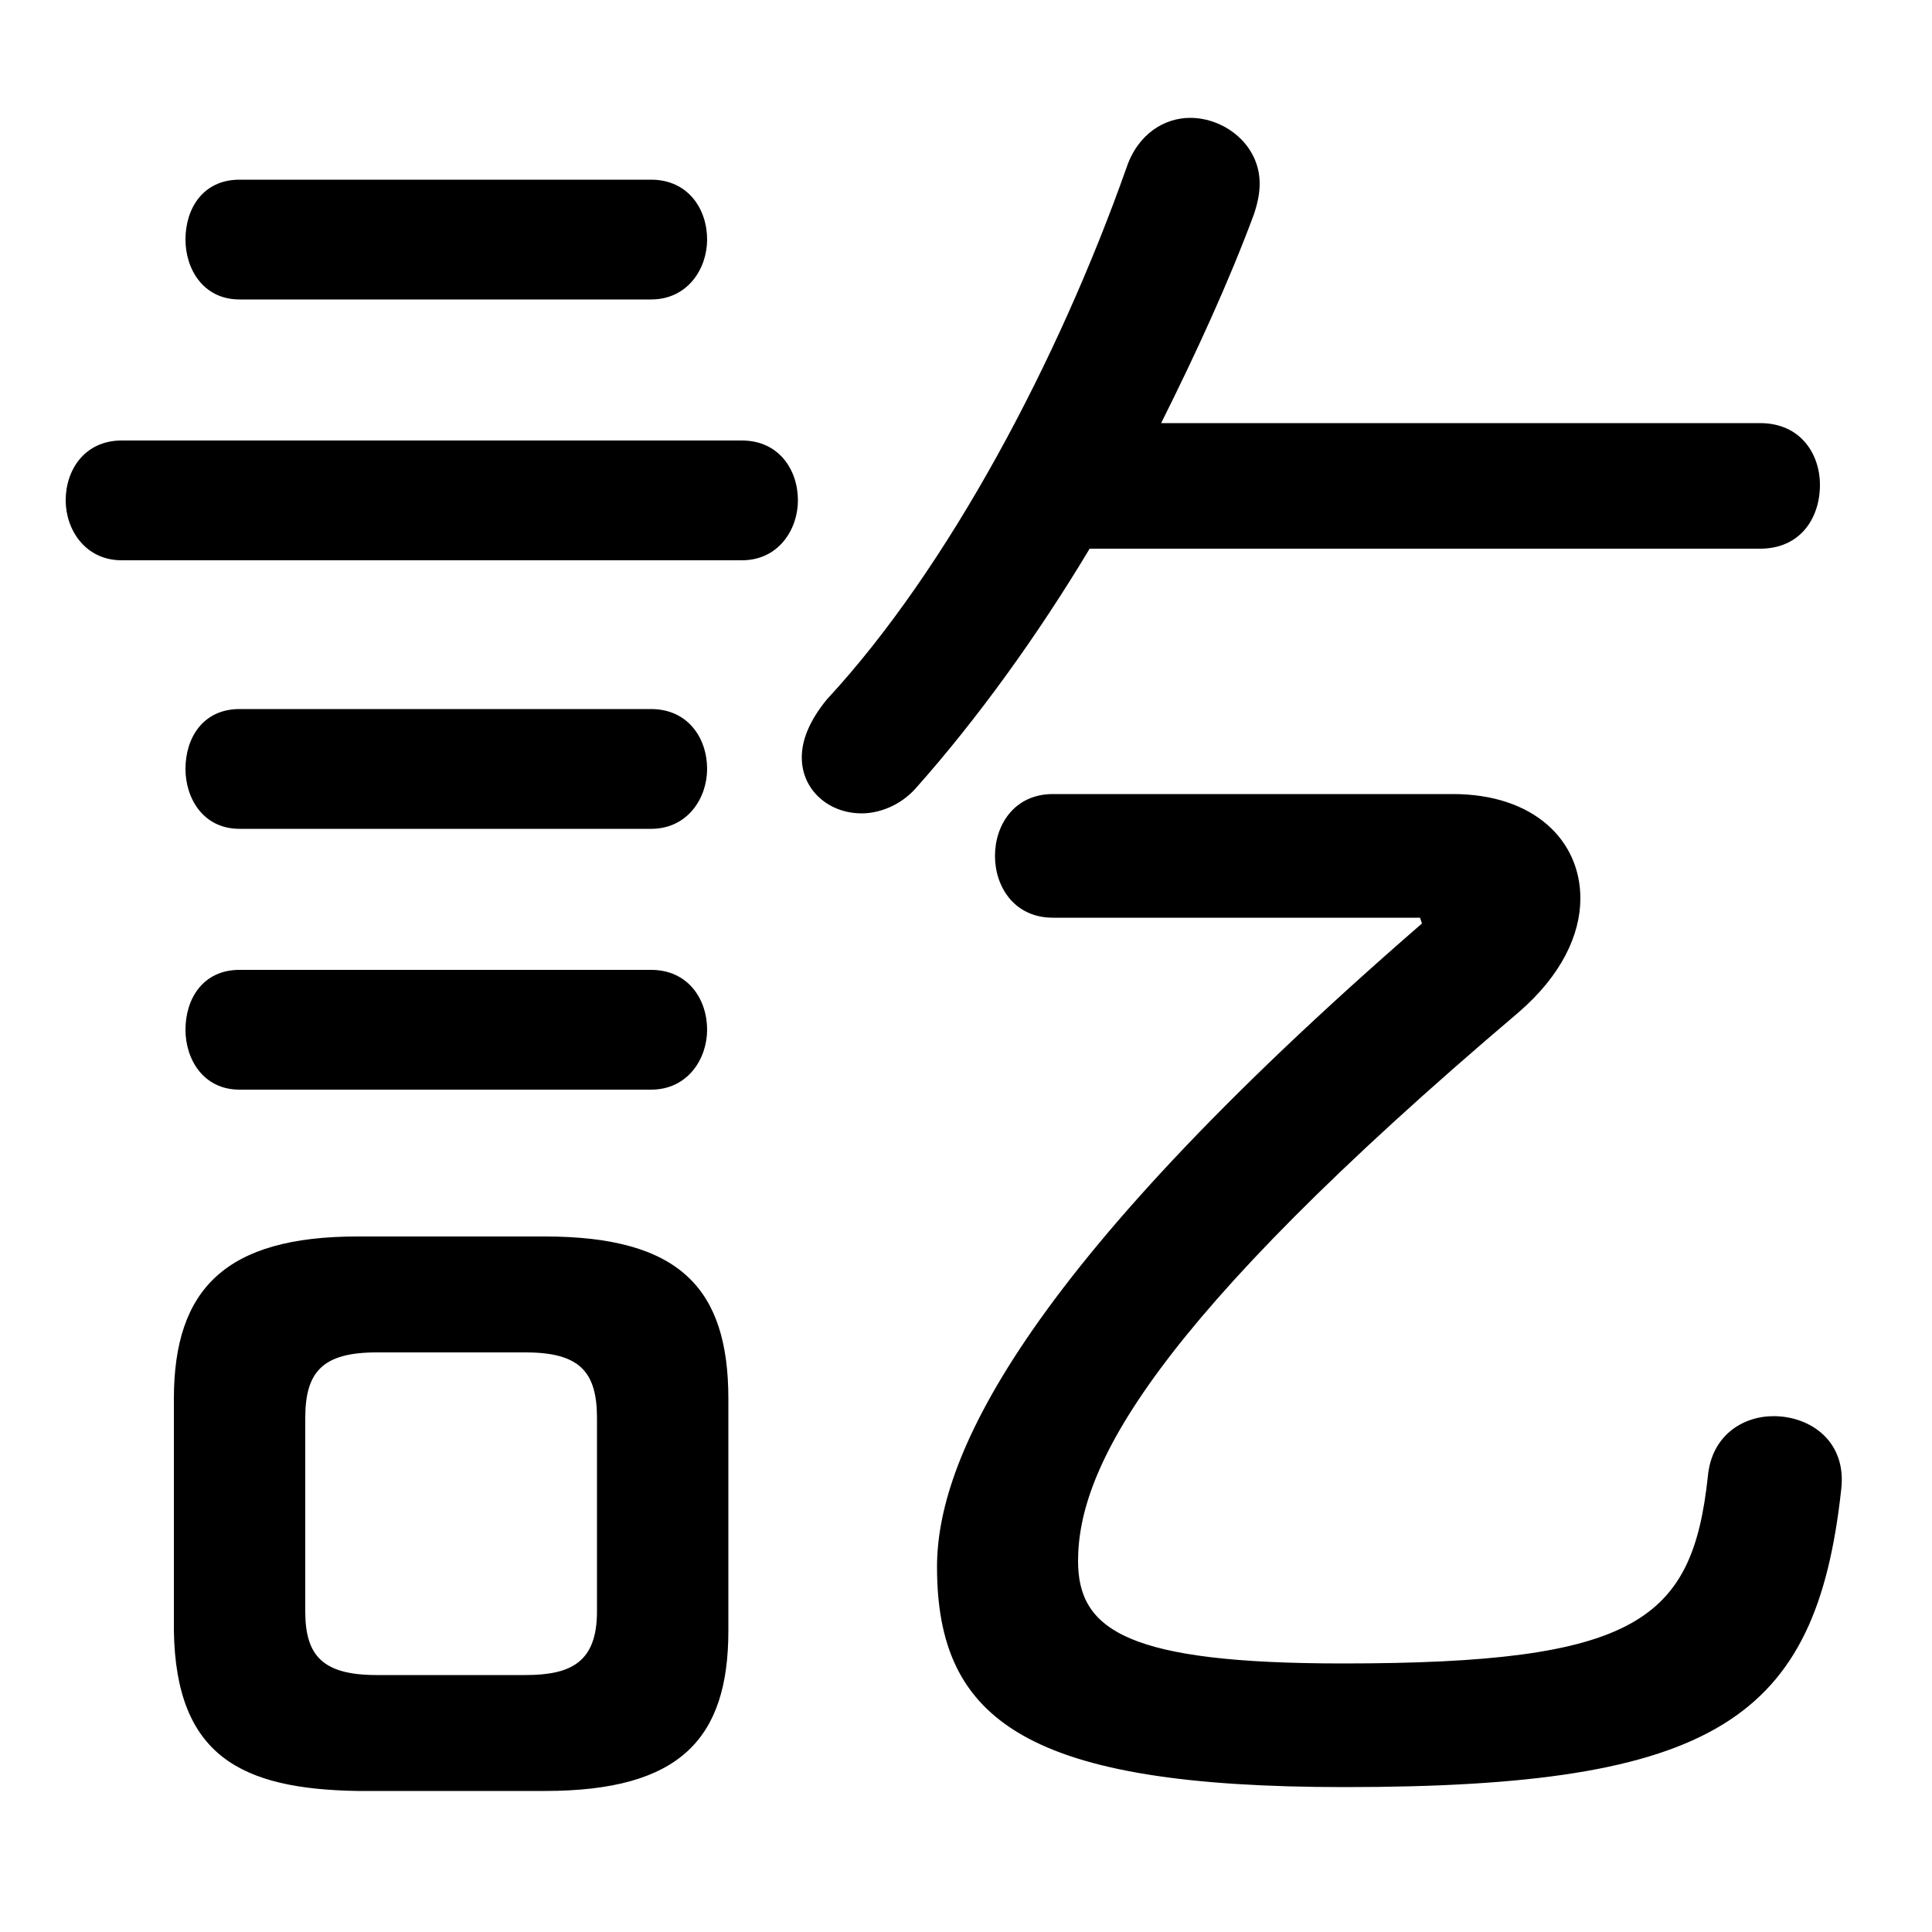 <svg xmlns="http://www.w3.org/2000/svg" viewBox="0 -44.0 50.0 50.0">
    <rect x="0" y="-44.0" width="50.0" height="50.0" fill="#808080" stroke="none"/>
    <g transform="scale(1, -1)">
        <!-- ボディの枠 -->
        <rect x="0" y="-6.0" width="50.0" height="50.0"
            stroke="white" fill="white"/>
        <!-- グリフ座標系の原点 -->
        <circle cx="0" cy="0" r="5" fill="white"/>
        <!-- グリフのアウトライン -->
        <g style="fill:black;stroke:#000000;stroke-width:0;stroke-linecap:round;stroke-linejoin:round;">
        <path d="M 14.1 -2.35 C 17.6 -2.35 18.85 -1.0 18.85 1.8 L 18.85 7.8 C 18.85 10.65 17.6 12.0 14.1 12.0 L 9.25 12.0 C 5.85 12.0 4.5 10.65 4.5 7.8 L 4.5 1.8 C 4.55 -1.45 6.25 -2.3 9.25 -2.35 Z M 9.75 0.65 C 8.35 0.65 7.9 1.15 7.9 2.3 L 7.9 7.3 C 7.9 8.5 8.35 9.0 9.75 9.0 L 13.6 9.0 C 15.0 9.0 15.45 8.5 15.45 7.3 L 15.45 2.3 C 15.45 1.0 14.8 0.65 13.6 0.65 Z M 45.55 29.8 C 46.6 29.8 47.1 30.6 47.1 31.45 C 47.1 32.25 46.6 33.05 45.55 33.05 L 30.05 33.05 C 30.95 34.85 31.8 36.7 32.45 38.45 C 32.55 38.75 32.6 39.0 32.6 39.25 C 32.6 40.25 31.7 40.95 30.8 40.95 C 30.15 40.95 29.45 40.55 29.15 39.65 C 27.4 34.7 24.55 29.3 21.4 25.9 C 20.95 25.35 20.75 24.85 20.75 24.4 C 20.75 23.55 21.45 22.95 22.3 22.95 C 22.75 22.95 23.3 23.15 23.7 23.6 C 25.3 25.4 26.85 27.55 28.2 29.8 Z M 19.2 29.5 C 20.15 29.5 20.65 30.3 20.65 31.05 C 20.65 31.85 20.15 32.6 19.2 32.6 L 3.15 32.6 C 2.2 32.6 1.7 31.85 1.7 31.05 C 1.7 30.3 2.2 29.5 3.15 29.5 Z M 16.85 36.25 C 17.8 36.25 18.3 37.05 18.3 37.8 C 18.3 38.6 17.8 39.35 16.85 39.35 L 6.2 39.35 C 5.25 39.35 4.8 38.6 4.8 37.8 C 4.8 37.05 5.25 36.25 6.2 36.25 Z M 16.85 22.55 C 17.8 22.55 18.3 23.35 18.3 24.1 C 18.3 24.9 17.8 25.65 16.85 25.65 L 6.2 25.65 C 5.25 25.65 4.8 24.9 4.8 24.1 C 4.8 23.35 5.25 22.55 6.2 22.55 Z M 16.85 15.8 C 17.8 15.8 18.3 16.6 18.3 17.35 C 18.3 18.15 17.8 18.9 16.85 18.9 L 6.2 18.9 C 5.25 18.9 4.8 18.15 4.8 17.35 C 4.8 16.6 5.25 15.8 6.2 15.8 Z M 36.75 20.25 L 36.8 20.1 C 26.25 10.95 24.25 6.15 24.25 3.45 C 24.25 -0.55 26.6 -2.25 34.8 -2.25 C 44.4 -2.25 47.0 -0.5 47.65 5.45 C 47.8 6.7 46.85 7.35 45.9 7.35 C 45.1 7.35 44.3 6.85 44.2 5.8 C 43.8 2.05 42.35 0.95 34.75 0.95 C 29.2 0.95 27.9 1.8 27.9 3.6 C 27.9 6.0 29.75 9.7 39.3 17.8 C 40.4 18.75 40.9 19.8 40.9 20.75 C 40.9 22.25 39.7 23.45 37.6 23.45 L 27.25 23.45 C 26.25 23.45 25.75 22.65 25.75 21.85 C 25.75 21.05 26.25 20.25 27.25 20.25 Z"/>
    </g>
    </g>
</svg>
